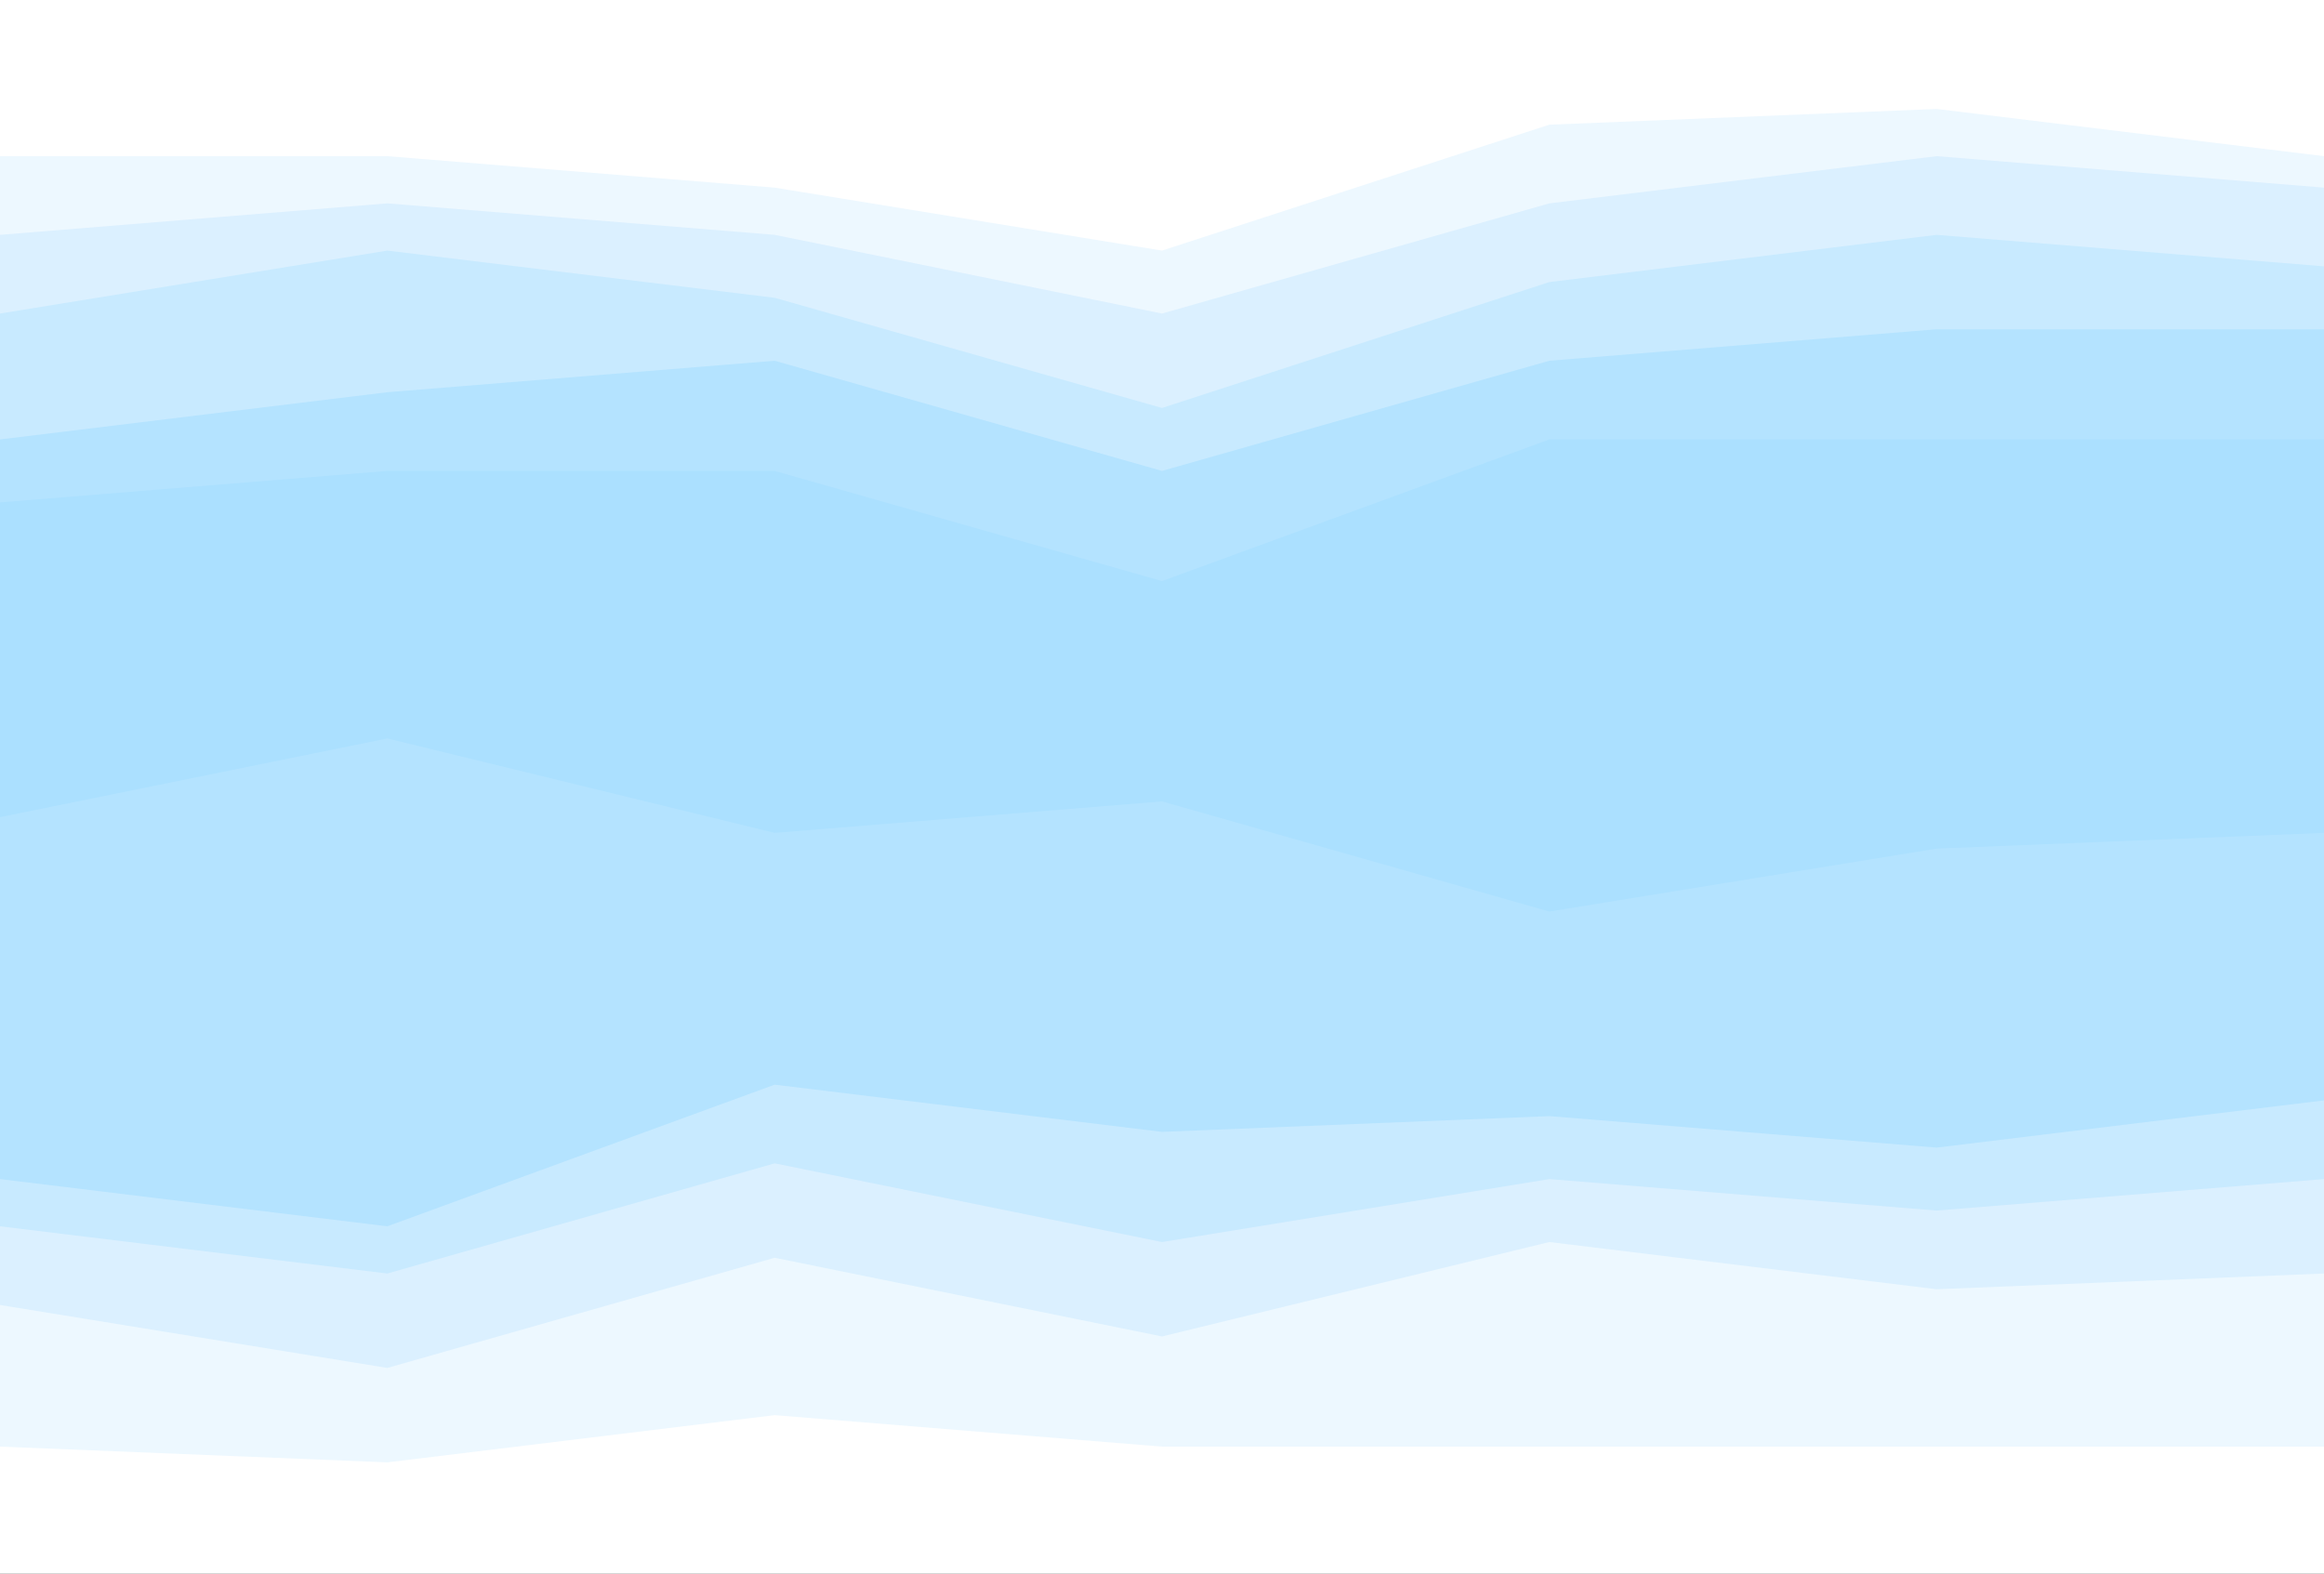<svg id="visual" viewBox="0 0 1920 1300" width="1920" height="1300" xmlns="http://www.w3.org/2000/svg" xmlns:xlink="http://www.w3.org/1999/xlink" version="1.1"><rect x="0" y="0" width="1920" height="1300" fill="#333333" stroke="none"/><path d="M0 131L320 131L640 157L960 209L1280 105L1600 92L1920 131L1920 0L1600 0L1280 0L960 0L640 0L320 0L0 0Z" fill="#ffffff"></path><path d="M0 196L320 170L640 196L960 261L1280 170L1600 131L1920 157L1920 129L1600 90L1280 103L960 207L640 155L320 129L0 129Z" fill="#edf8ff"></path><path d="M0 261L320 209L640 248L960 339L1280 235L1600 196L1920 222L1920 155L1600 129L1280 168L960 259L640 194L320 168L0 194Z" fill="#dbf0ff"></path><path d="M0 365L320 326L640 300L960 391L1280 300L1600 274L1920 274L1920 220L1600 194L1280 233L960 337L640 246L320 207L0 259Z" fill="#c8eaff"></path><path d="M0 417L320 391L640 391L960 482L1280 365L1600 365L1920 365L1920 272L1600 272L1280 298L960 389L640 298L320 324L0 363Z" fill="#b4e3ff"></path><path d="M0 456L320 443L640 430L960 508L1280 417L1600 404L1920 430L1920 363L1600 363L1280 363L960 480L640 389L320 389L0 415Z" fill="#abe0ff"></path><path d="M0 677L320 612L640 690L960 664L1280 755L1600 703L1920 690L1920 428L1600 402L1280 415L960 506L640 428L320 441L0 454Z" fill="#abe0ff"></path><path d="M0 976L320 1015L640 898L960 937L1280 924L1600 950L1920 911L1920 688L1600 701L1280 753L960 662L640 688L320 610L0 675Z" fill="#b4e3ff"></path><path d="M0 1015L320 1054L640 963L960 1028L1280 976L1600 1002L1920 976L1920 909L1600 948L1280 922L960 935L640 896L320 1013L0 974Z" fill="#c8eaff"></path><path d="M0 1080L320 1132L640 1041L960 1106L1280 1028L1600 1067L1920 1054L1920 974L1600 1000L1280 974L960 1026L640 961L320 1052L0 1013Z" fill="#dbf0ff"></path><path d="M0 1197L320 1210L640 1171L960 1197L1280 1197L1600 1197L1920 1197L1920 1052L1600 1065L1280 1026L960 1104L640 1039L320 1130L0 1078Z" fill="#edf8ff"></path><path d="M0 1301L320 1301L640 1301L960 1301L1280 1301L1600 1301L1920 1301L1920 1195L1600 1195L1280 1195L960 1195L640 1169L320 1208L0 1195Z" fill="#ffffff"></path></svg>